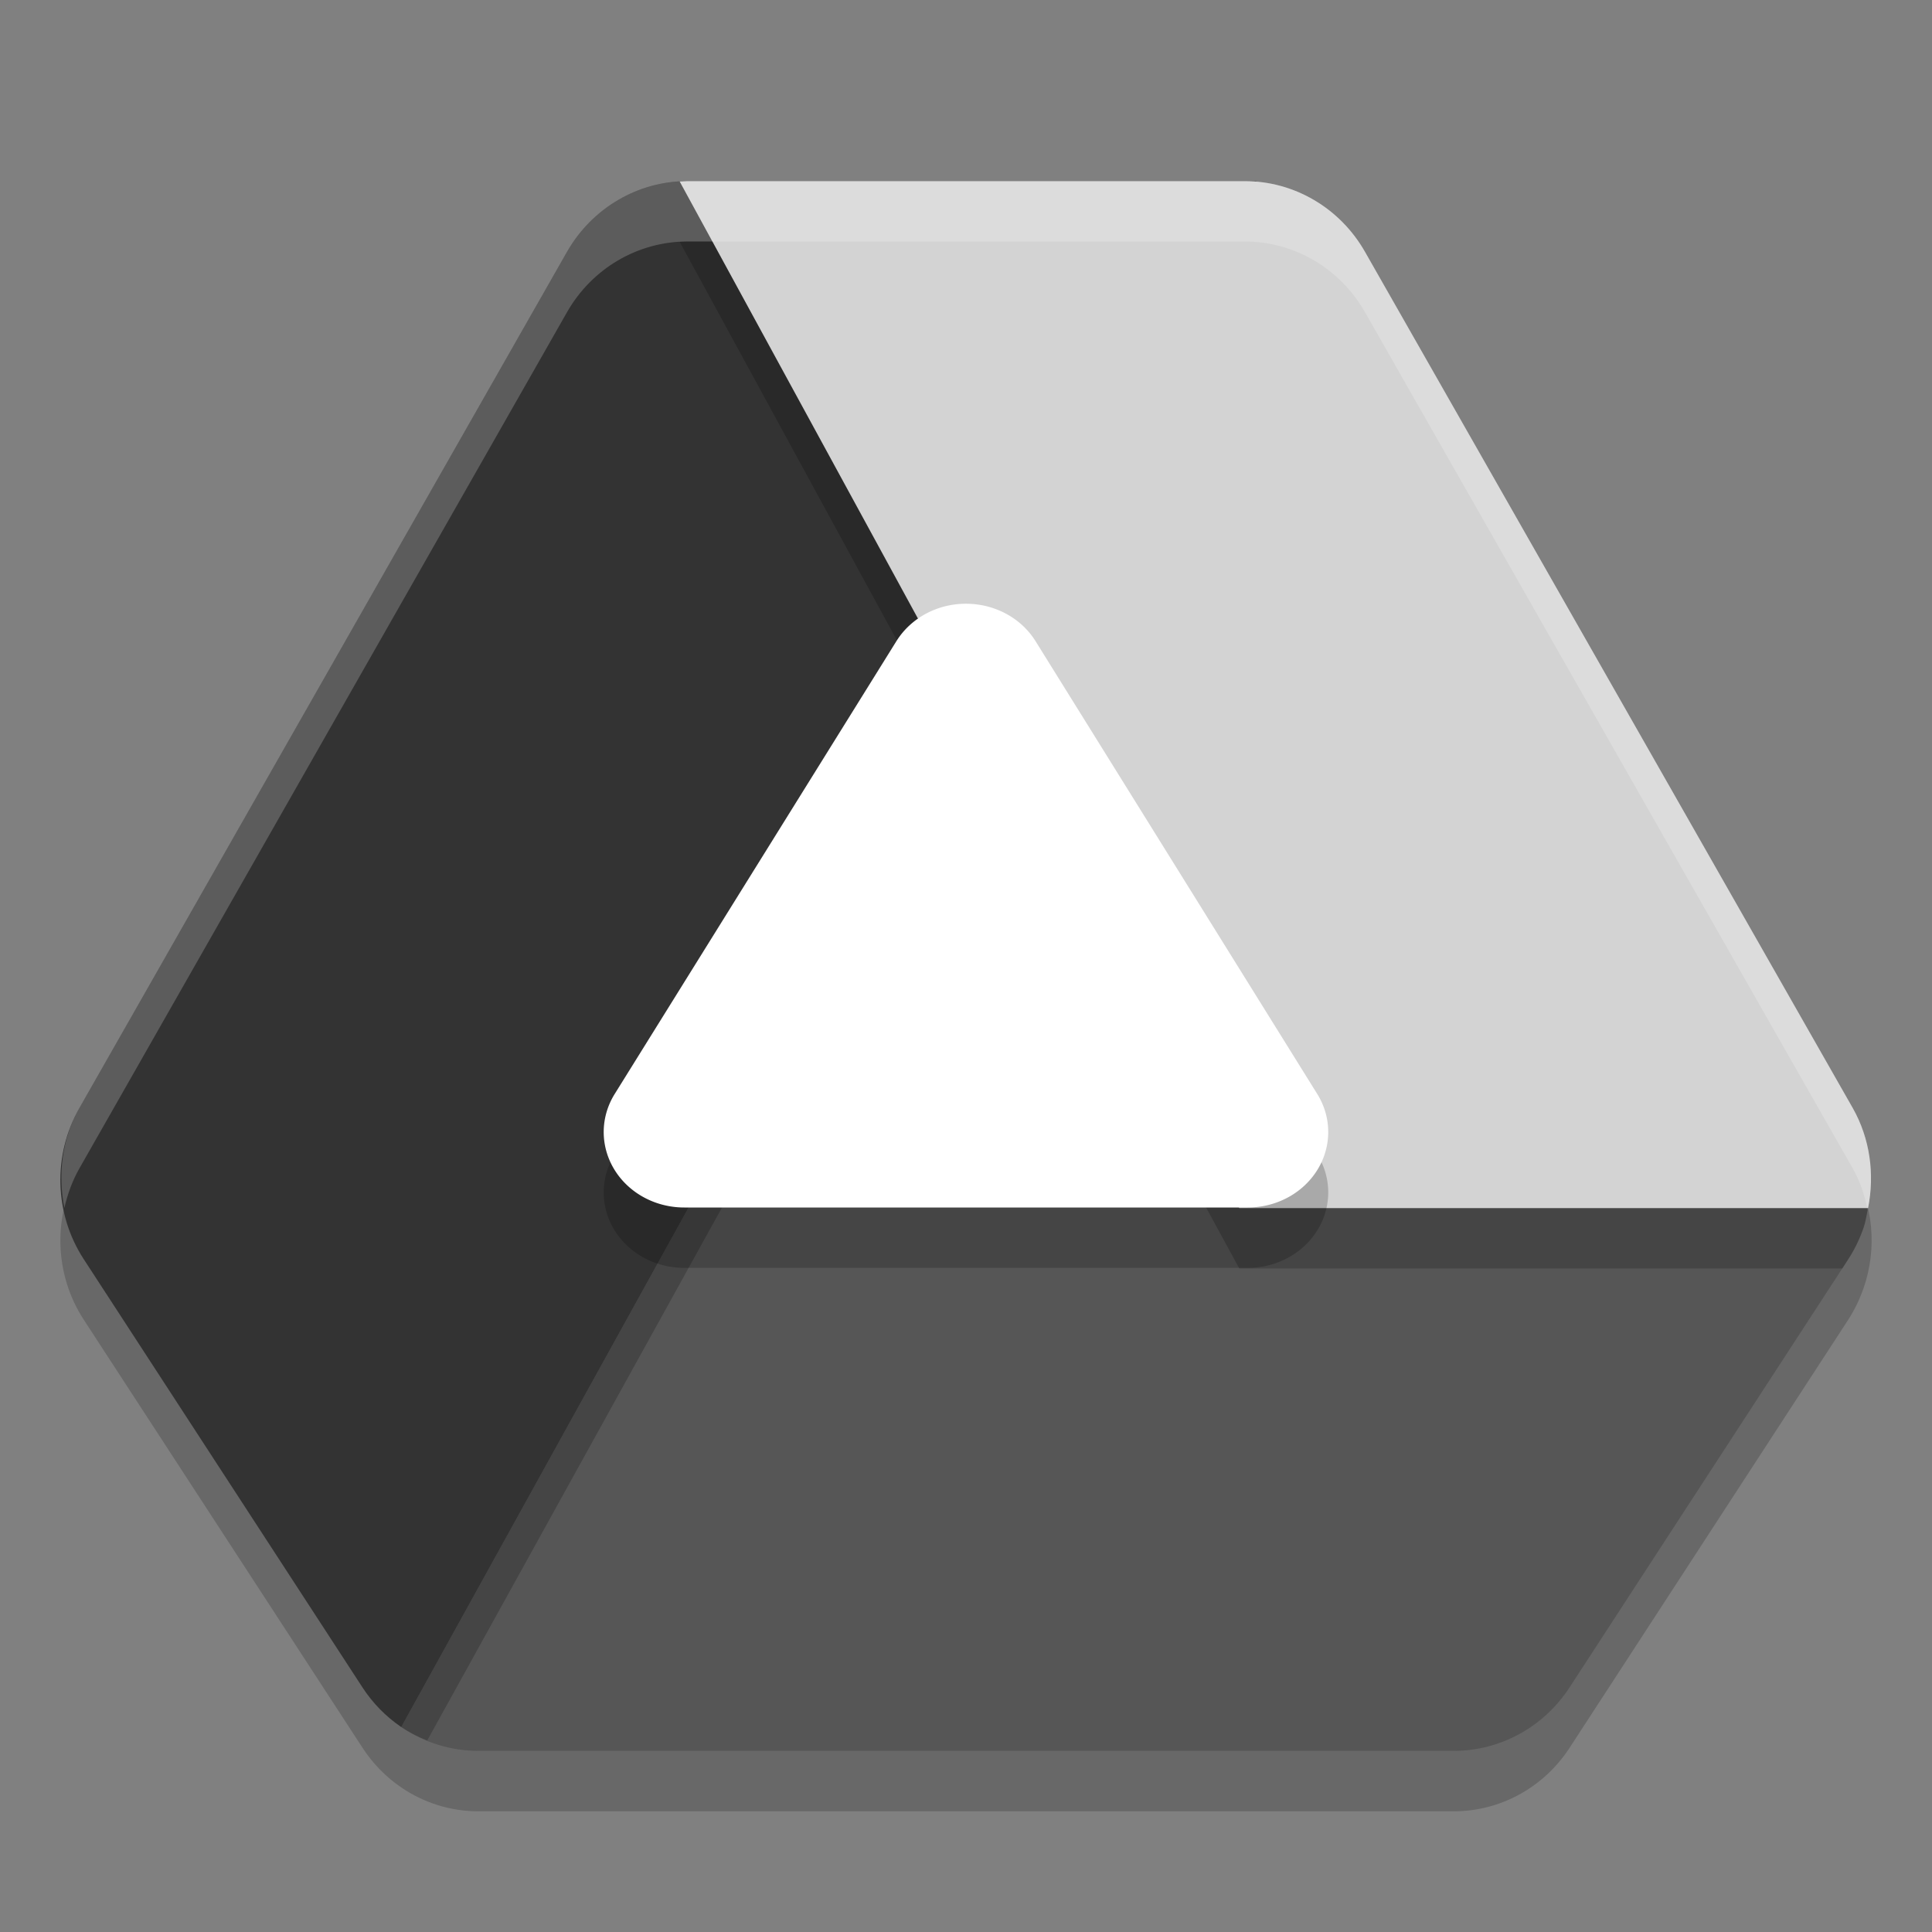 <svg xmlns="http://www.w3.org/2000/svg" width="32" height="32" version="1.1">
 <rect width="100%" height="100%" fill="#808080" stroke="none"/>
 <path style="opacity:0.2;fill-opacity:0.941;fill-rule:evenodd" d="m 11.385,4 c -0.042,6.947e-4 -0.085,0.003 -0.127,0.006 l 0.006,0.01 C 10.491,4.058 9.784,4.483 9.391,5.172 L 1.315,19.354 c -0.444,0.78 -0.417,1.753 0.072,2.504 l 4.617,7.09 c 0.17,0.261 0.388,0.485 0.643,0.658 0.378,0.258 0.823,0.395 1.277,0.395 l 16.154,0 c 0.772,6.1e-5 1.492,-0.395 1.92,-1.053 l 4.615,-7.09 c 0.103,-0.16 0.187,-0.333 0.25,-0.514 0.001,-0.003 0.003,-0.006 0.004,-0.01 0.227,-0.655 0.161,-1.38 -0.18,-1.98 L 22.609,5.172 C 22.226,4.5 21.545,4.084 20.795,4.023 l 0.014,-0.023 -0.191,0 -9.232,0 z m 4.611,8.699 4.707,8.635 -9.482,0 4.775,-8.635 z"/>
 <path style="fill:#565656;fill-rule:evenodd" d="M 3.752,20.01 6.621,24.132 6.076,27.409 C 6.025,27.716 6.392,28.432 6.646,28.605 7.025,28.863 7.469,29 7.924,29 l 16.154,0 c 0.772,6.1e-5 1.492,-0.395 1.92,-1.053 l 4.615,-7.09 c 0.103,-0.16 0.187,-0.333 0.25,-0.514 0.001,-0.003 0.003,-0.006 0.004,-0.01 0.037,-0.106 0.053,-0.216 0.074,-0.324 l -0.407,-0.431 -20.348,0.431 z"/>
 <path style="opacity:0.2;fill-rule:evenodd" d="M 15.998 11.699 L 6.646 28.605 C 6.782 28.697 6.927 28.768 7.076 28.828 L 16.271 12.203 L 15.998 11.699 z M 1.066 20.012 C 1.093 20.145 1.125 20.273 1.174 20.4 C 1.13 20.273 1.092 20.144 1.066 20.012 z"/>
 <path style="fill:#333333;fill-rule:evenodd" d="M 11.385,3 C 10.564,3 9.805,3.446 9.391,4.172 L 1.314,18.354 c -0.444,0.78 -0.416,1.751 0.073,2.502 L 6.003,27.948 c 0.17,0.261 0.388,0.484 0.643,0.657 L 20.808,3 Z"/>
 <path style="opacity:0.2;fill:#ffffff;fill-rule:evenodd" d="M 11.385 3 C 10.564 3 9.804 3.446 9.391 4.172 L 1.314 18.354 C 1.025 18.862 0.957 19.45 1.066 20.008 C 1.118 19.782 1.197 19.56 1.314 19.354 L 9.391 5.172 C 9.804 4.446 10.564 4 11.385 4 L 20.256 4 L 20.809 3 L 11.385 3 z"/>
 <path style="opacity:0.2;fill-rule:evenodd" d="M 11.385 4 C 11.343 4.001 11.3 4.003 11.258 4.006 L 20.527 21.01 L 30.514 21.01 L 30.613 20.857 C 30.717 20.697 30.801 20.525 30.863 20.344 C 30.864 20.34 30.866 20.337 30.867 20.334 C 30.899 20.241 30.911 20.144 30.932 20.049 C 30.929 20.036 30.93 20.023 30.928 20.01 L 20.527 20.01 L 11.799 4 L 11.385 4 z"/>
 <path style="fill:#d3d3d3;fill-rule:evenodd" d="M 11.385 3 C 11.343 3.001 11.3 3.003 11.258 3.006 L 20.527 20.01 L 30.941 20.01 C 31.053 19.446 30.973 18.857 30.688 18.354 L 22.609 4.172 C 22.196 3.446 21.438 3 20.617 3 L 11.385 3 z M 1.311 20.723 C 1.328 20.754 1.345 20.786 1.363 20.816 C 1.345 20.786 1.328 20.754 1.311 20.723 z"/>
 <path style="opacity:0.2;fill:#ffffff;fill-rule:evenodd" d="M 11.385 3 C 11.343 3.001 11.3 3.003 11.258 3.006 L 11.799 4 L 20.617 4 C 21.438 4 22.196 4.446 22.609 5.172 L 30.688 19.354 C 30.805 19.56 30.879 19.782 30.928 20.01 L 30.941 20.01 C 31.053 19.446 30.973 18.857 30.688 18.354 L 22.609 4.172 C 22.196 3.446 21.438 3 20.617 3 L 11.385 3 z M 1.311 20.723 C 1.328 20.754 1.345 20.786 1.363 20.816 C 1.345 20.786 1.328 20.754 1.311 20.723 z M 1.311 21.723 C 1.328 21.754 1.345 21.786 1.363 21.816 C 1.345 21.786 1.328 21.754 1.311 21.723 z"/>
 <path d="m 16.057,11.001 a 1.333,1.25 0 0 0 -1.21,0.619 l -2.333,3.75 -2.333,3.75 A 1.333,1.25 0 0 0 11.334,21 l 4.666,0 4.666,0 a 1.333,1.25 0 0 0 1.152,-1.88 l -2.333,-3.75 -2.333,-3.75 a 1.333,1.25 0 0 0 -1.095,-0.619 z" style="opacity:0.2;fill-rule:evenodd"/>
 <path style="fill:#ffffff;fill-rule:evenodd" d="m 16.057,10.001 a 1.333,1.25 0 0 0 -1.21,0.619 l -2.333,3.75 -2.333,3.75 A 1.333,1.25 0 0 0 11.334,20 l 4.666,0 4.666,0 a 1.333,1.25 0 0 0 1.152,-1.88 l -2.333,-3.75 -2.333,-3.75 a 1.333,1.25 0 0 0 -1.095,-0.619 z"/>
</svg>
